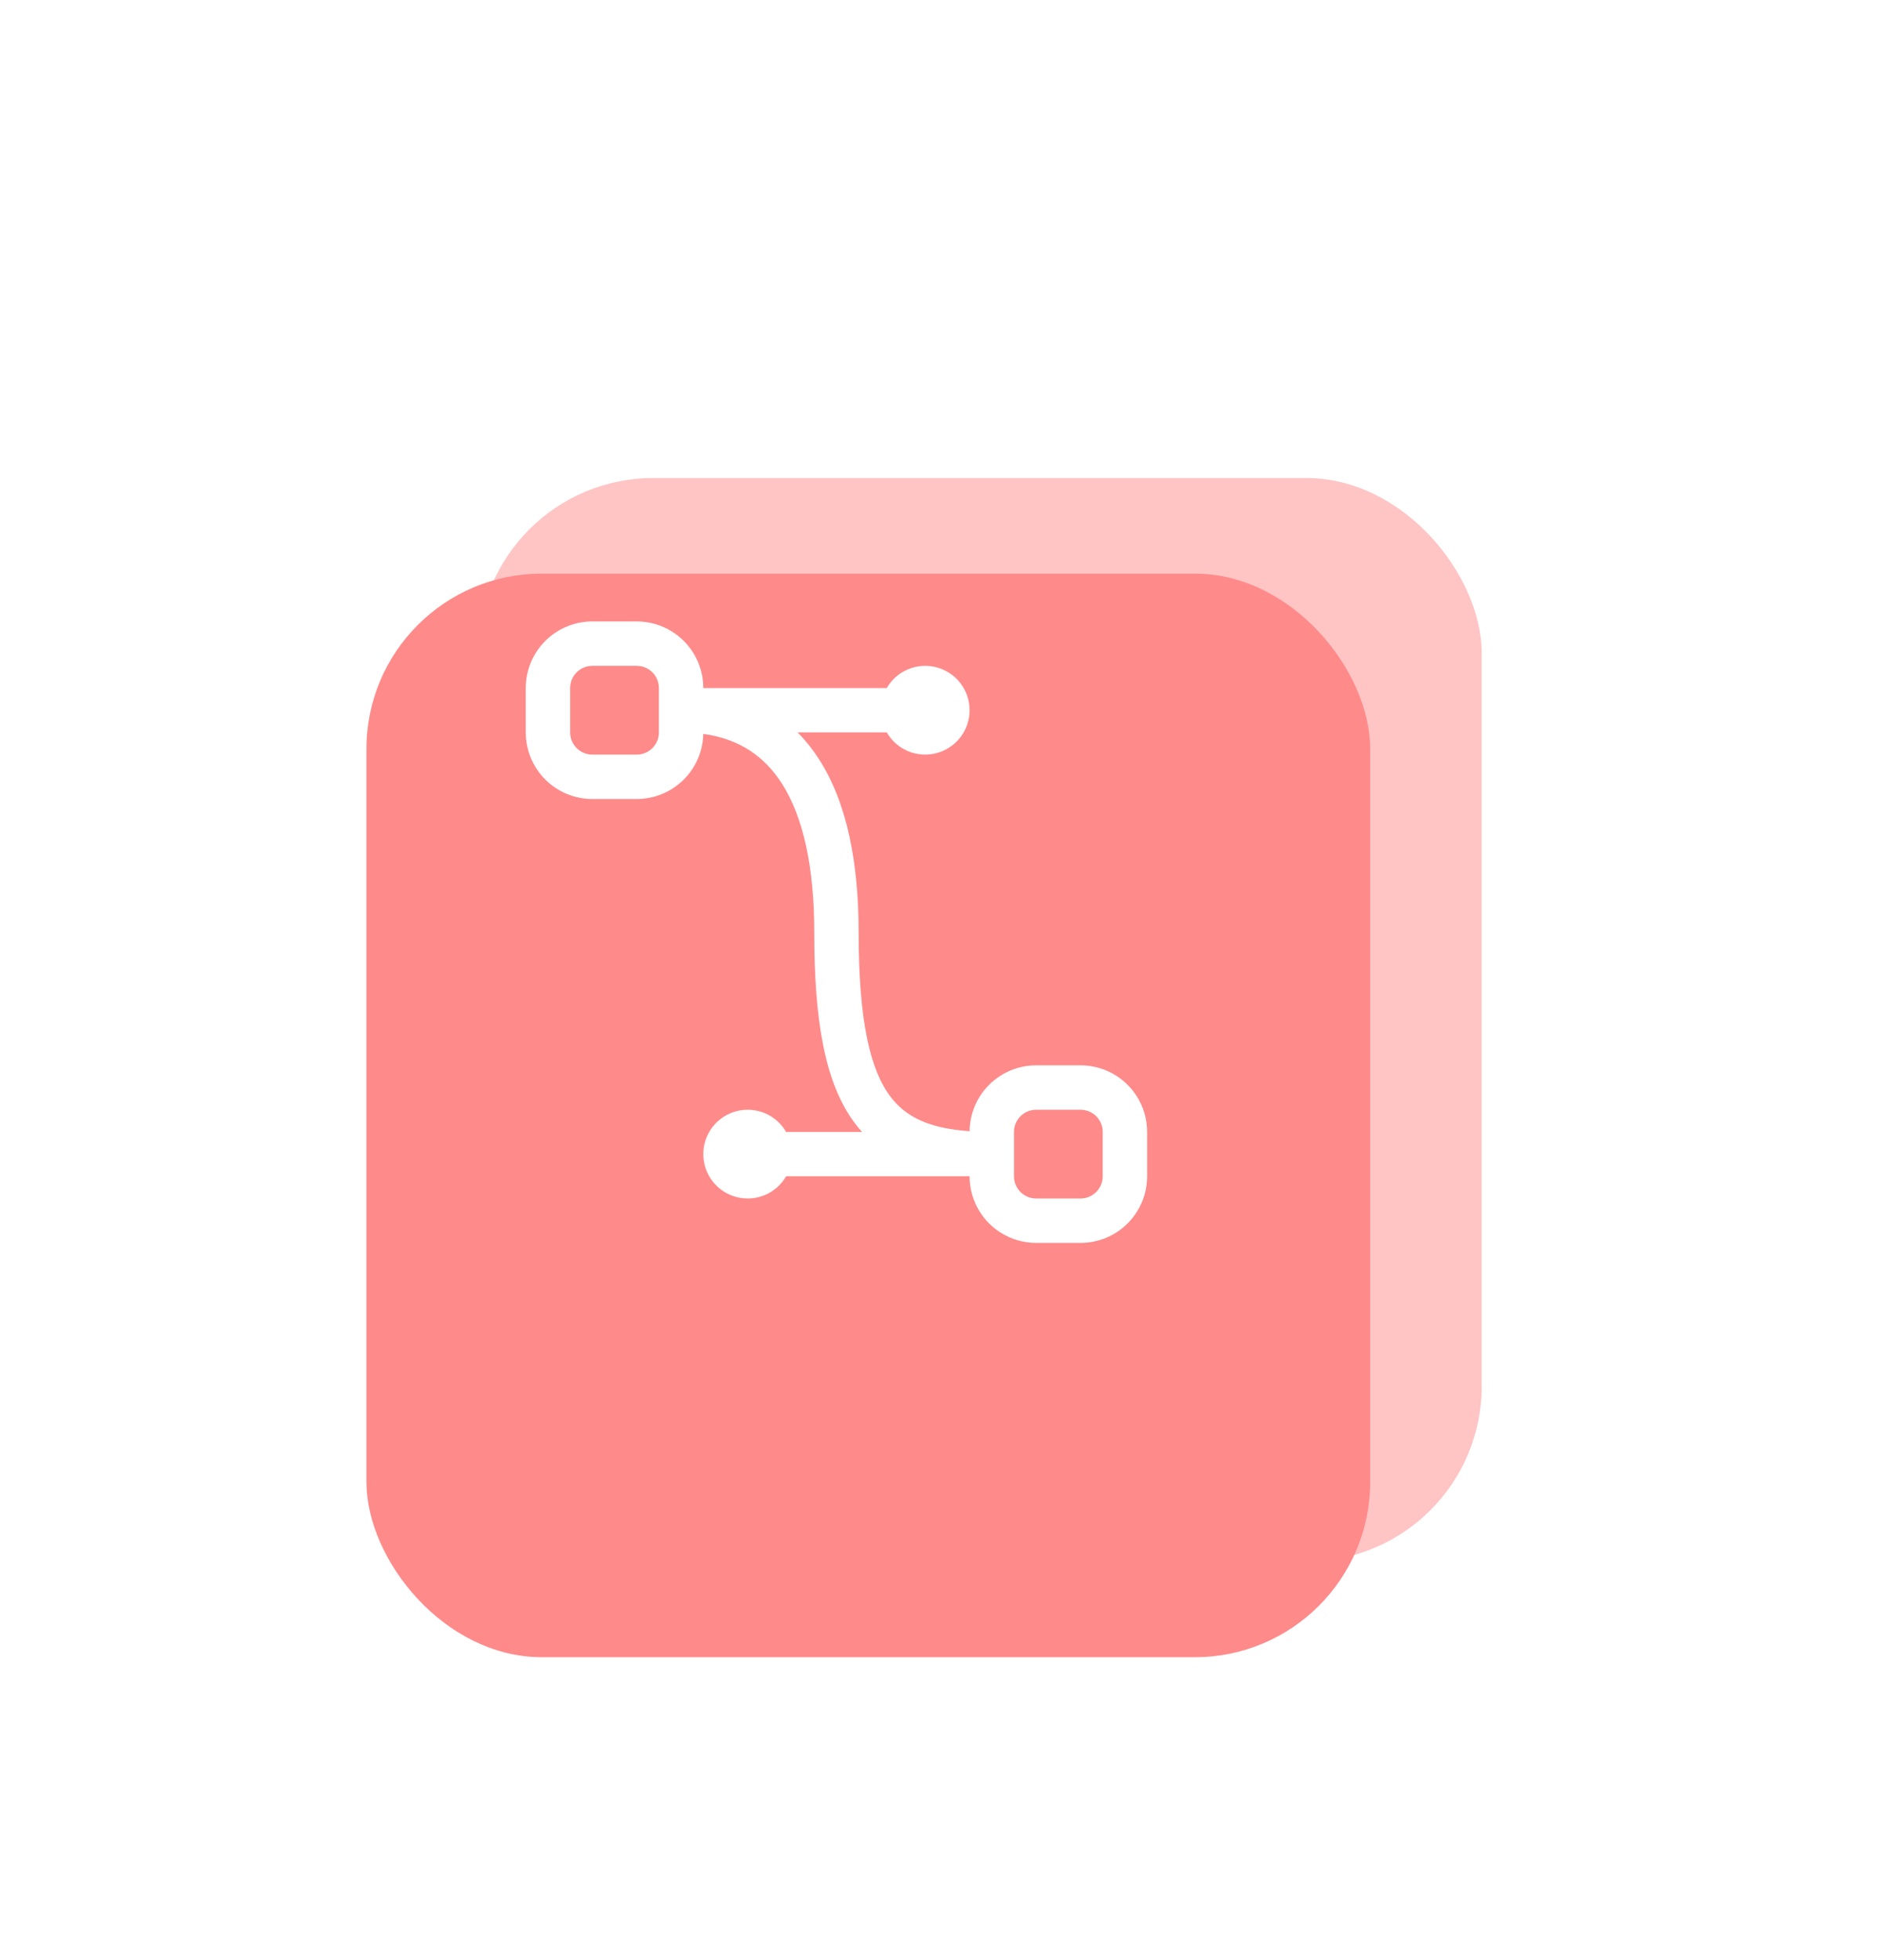 <svg width="118" height="123" viewBox="0 0 118 123" fill="none" xmlns="http://www.w3.org/2000/svg">
<g opacity="0.5" filter="url(#filter0_f_2000_15161)">
<rect x="30" y="30" width="63" height="68" rx="11" fill="#FF8A8A"/>
</g>
<g filter="url(#filter1_dii_2000_15161)">
<rect x="21" y="24" width="63" height="68" rx="11" fill="#FF8A8A"/>
</g>
<path fill-rule="evenodd" clip-rule="evenodd" d="M33 43.179C33 42.07 33.44 41.008 34.224 40.224C35.008 39.44 36.07 39 37.179 39H39.964C41.072 39 42.135 39.44 42.919 40.224C43.703 41.008 44.143 42.07 44.143 43.179H55.659C55.966 42.648 56.439 42.232 57.005 41.998C57.572 41.763 58.2 41.722 58.792 41.881C59.385 42.039 59.908 42.389 60.282 42.876C60.655 43.362 60.857 43.958 60.857 44.571C60.857 45.185 60.655 45.781 60.282 46.267C59.908 46.754 59.385 47.103 58.792 47.262C58.2 47.421 57.572 47.38 57.005 47.145C56.439 46.91 55.966 46.495 55.659 45.964H50.06C50.561 46.466 51.007 47.026 51.408 47.65C53.185 50.413 53.893 54.207 53.893 58.5C53.893 64.052 54.609 67.113 55.879 68.807C56.871 70.133 58.372 70.816 60.857 70.991C60.869 69.891 61.314 68.839 62.097 68.065C62.879 67.291 63.935 66.857 65.036 66.857H67.821C68.93 66.857 69.993 67.297 70.776 68.081C71.56 68.865 72 69.927 72 71.036V73.821C72 74.93 71.56 75.993 70.776 76.776C69.993 77.56 68.93 78 67.821 78H65.036C63.928 78 62.865 77.56 62.081 76.776C61.297 75.993 60.857 74.93 60.857 73.821H49.341C49.034 74.353 48.561 74.768 47.995 75.002C47.428 75.237 46.8 75.278 46.208 75.119C45.615 74.961 45.092 74.611 44.718 74.124C44.345 73.638 44.143 73.042 44.143 72.429C44.143 71.815 44.345 71.219 44.718 70.733C45.092 70.246 45.615 69.897 46.208 69.738C46.8 69.579 47.428 69.62 47.995 69.855C48.561 70.09 49.034 70.505 49.341 71.036H54.107C53.946 70.857 53.792 70.671 53.648 70.479C51.784 67.991 51.107 64.091 51.107 58.5C51.107 54.433 50.422 51.266 49.065 49.154C47.979 47.469 46.413 46.368 44.143 46.056C44.119 47.148 43.668 48.188 42.887 48.952C42.106 49.715 41.057 50.143 39.964 50.143H37.179C36.07 50.143 35.008 49.703 34.224 48.919C33.44 48.135 33 47.072 33 45.964V43.179ZM37.179 41.786C36.809 41.786 36.455 41.932 36.194 42.194C35.932 42.455 35.786 42.809 35.786 43.179V45.964C35.786 46.334 35.932 46.688 36.194 46.949C36.455 47.21 36.809 47.357 37.179 47.357H39.964C40.334 47.357 40.688 47.21 40.949 46.949C41.21 46.688 41.357 46.334 41.357 45.964V43.179C41.357 42.809 41.21 42.455 40.949 42.194C40.688 41.932 40.334 41.786 39.964 41.786H37.179ZM65.036 69.643C64.666 69.643 64.312 69.79 64.051 70.051C63.79 70.312 63.643 70.666 63.643 71.036V73.821C63.643 74.191 63.79 74.545 64.051 74.806C64.312 75.067 64.666 75.214 65.036 75.214H67.821C68.191 75.214 68.545 75.067 68.806 74.806C69.067 74.545 69.214 74.191 69.214 73.821V71.036C69.214 70.666 69.067 70.312 68.806 70.051C68.545 69.79 68.191 69.643 67.821 69.643H65.036Z" fill="white"/>
<defs>
<filter id="filter0_f_2000_15161" x="0" y="0" width="123" height="128" filterUnits="userSpaceOnUse" color-interpolation-filters="sRGB">
<feFlood flood-opacity="0" result="BackgroundImageFix"/>
<feBlend mode="normal" in="SourceGraphic" in2="BackgroundImageFix" result="shape"/>
<feGaussianBlur stdDeviation="15" result="effect1_foregroundBlur_2000_15161"/>
</filter>
<filter id="filter1_dii_2000_15161" x="5" y="18" width="95" height="100" filterUnits="userSpaceOnUse" color-interpolation-filters="sRGB">
<feFlood flood-opacity="0" result="BackgroundImageFix"/>
<feColorMatrix in="SourceAlpha" type="matrix" values="0 0 0 0 0 0 0 0 0 0 0 0 0 0 0 0 0 0 127 0" result="hardAlpha"/>
<feMorphology radius="4" operator="erode" in="SourceAlpha" result="effect1_dropShadow_2000_15161"/>
<feOffset dy="10"/>
<feGaussianBlur stdDeviation="10"/>
<feColorMatrix type="matrix" values="0 0 0 0 0.916 0 0 0 0 0.921 0 0 0 0 0.928 0 0 0 1 0"/>
<feBlend mode="multiply" in2="BackgroundImageFix" result="effect1_dropShadow_2000_15161"/>
<feBlend mode="normal" in="SourceGraphic" in2="effect1_dropShadow_2000_15161" result="shape"/>
<feColorMatrix in="SourceAlpha" type="matrix" values="0 0 0 0 0 0 0 0 0 0 0 0 0 0 0 0 0 0 127 0" result="hardAlpha"/>
<feOffset/>
<feGaussianBlur stdDeviation="2"/>
<feComposite in2="hardAlpha" operator="arithmetic" k2="-1" k3="1"/>
<feColorMatrix type="matrix" values="0 0 0 0 0.625 0 0 0 0 0.631 0 0 0 0 0.658 0 0 0 1 0"/>
<feBlend mode="color-burn" in2="shape" result="effect2_innerShadow_2000_15161"/>
<feColorMatrix in="SourceAlpha" type="matrix" values="0 0 0 0 0 0 0 0 0 0 0 0 0 0 0 0 0 0 127 0" result="hardAlpha"/>
<feOffset dx="2" dy="2"/>
<feGaussianBlur stdDeviation="1"/>
<feComposite in2="hardAlpha" operator="arithmetic" k2="-1" k3="1"/>
<feColorMatrix type="matrix" values="0 0 0 0 1 0 0 0 0 1 0 0 0 0 1 0 0 0 0.3 0"/>
<feBlend mode="normal" in2="effect2_innerShadow_2000_15161" result="effect3_innerShadow_2000_15161"/>
</filter>
</defs>
</svg>
